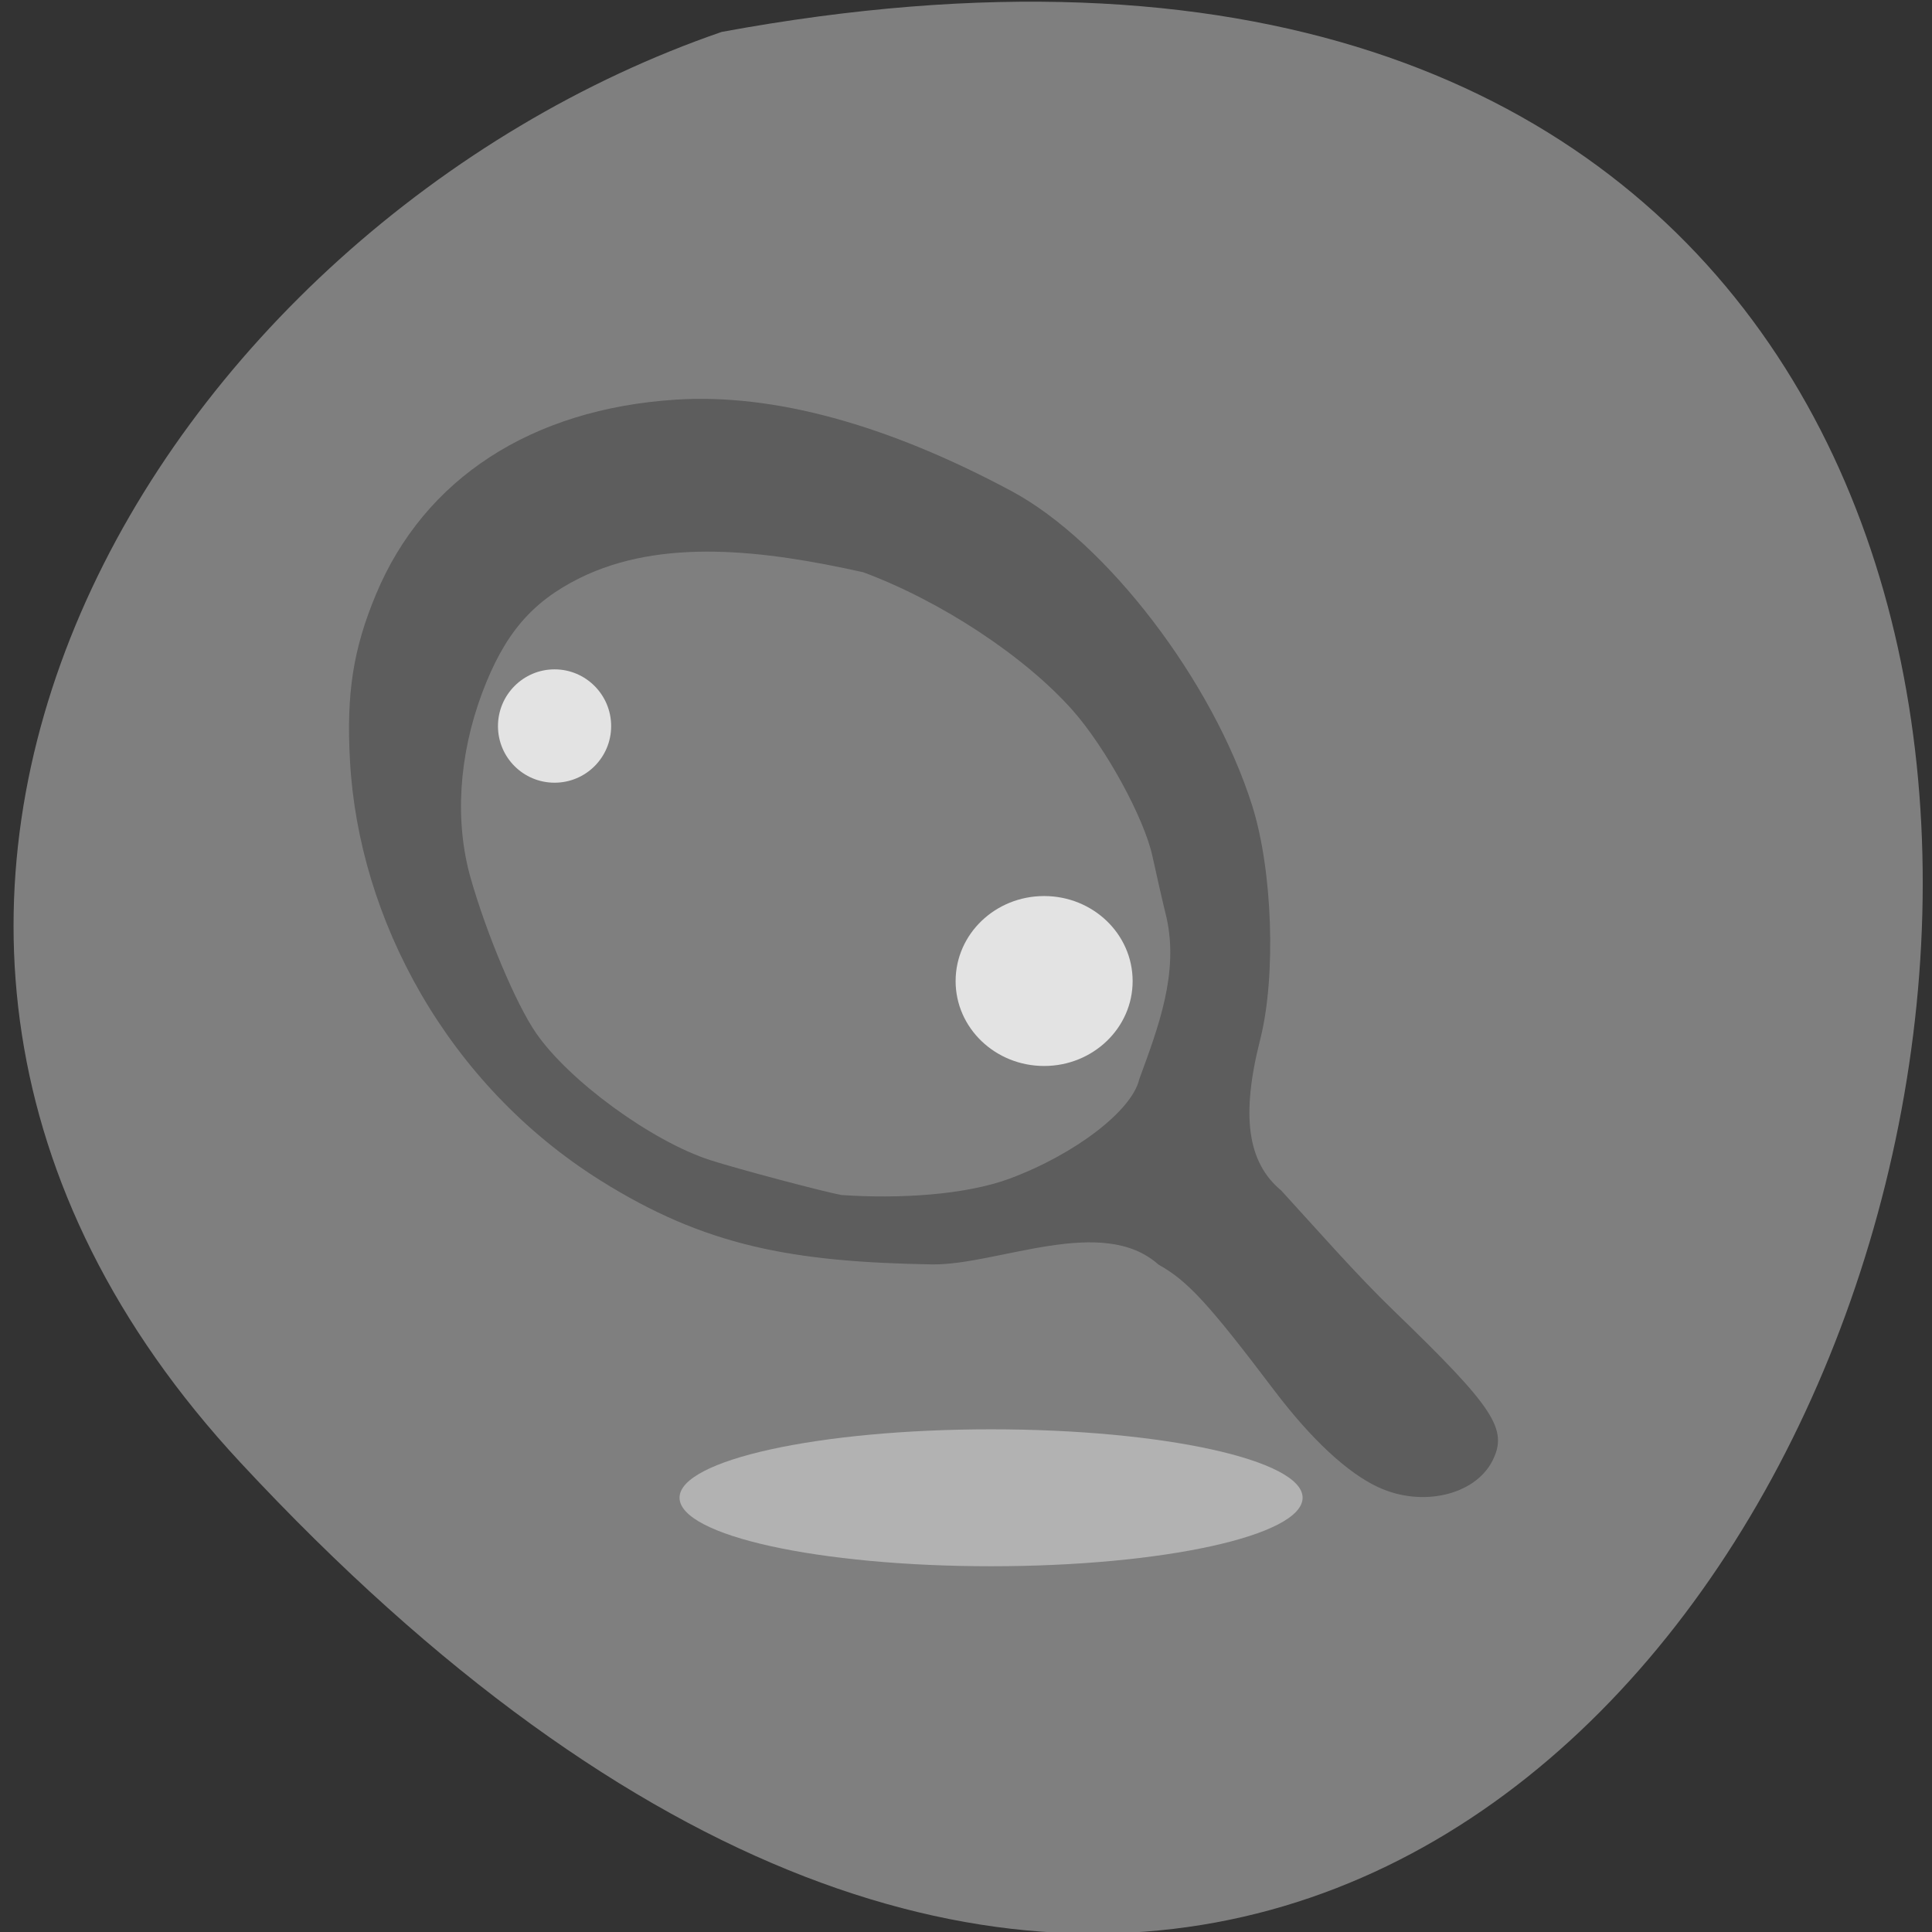 <svg xmlns="http://www.w3.org/2000/svg" xmlns:xlink="http://www.w3.org/1999/xlink" viewBox="0 0 48 48"><rect x="0" y="0" width="48" height="48" fill="#333333" stroke="none"/><defs><g id="3" clip-path="url(#2)"><path d="m 15.184 18.04 c 0 0.777 -0.629 1.406 -1.406 1.406 c -0.777 0 -1.406 -0.629 -1.406 -1.406 c 0 -0.777 0.629 -1.41 1.406 -1.41 c 0.777 0 1.406 0.633 1.406 1.41" fill="#fff"/></g><g id="6" clip-path="url(#5)"><path d="m 28.14 24.375 c 0 1.164 -0.984 2.109 -2.199 2.109 c -1.215 0 -2.199 -0.945 -2.199 -2.109 c 0 -1.168 0.984 -2.113 2.199 -2.113 c 1.215 0 2.199 0.945 2.199 2.113" fill="#fff"/></g><g id="9" clip-path="url(#8)"><path d="m 32.363 37.21 c 0 0.941 -3.465 1.703 -7.738 1.703 c -4.277 0 -7.742 -0.762 -7.742 -1.703 c 0 -0.938 3.465 -1.699 7.742 -1.699 c 4.273 0 7.738 0.762 7.738 1.699" fill="#c0c0c0"/></g><clipPath id="8"><path d="M 0,0 H48 V48 H0 z"/></clipPath><clipPath id="5"><path d="M 0,0 H48 V48 H0 z"/></clipPath><clipPath id="2"><path d="M 0,0 H48 V48 H0 z"/></clipPath><filter id="0" filterUnits="objectBoundingBox" x="0" y="0" width="48" height="48"><feColorMatrix type="matrix" in="SourceGraphic" values="0 0 0 0 1 0 0 0 0 1 0 0 0 0 1 0 0 0 1 0"/></filter><mask id="1"><g filter="url(#0)"><path fill-opacity="0.78" d="M 0,0 H48 V48 H0 z"/></g></mask><mask id="7"><g filter="url(#0)"><path fill-opacity="0.78" d="M 0,0 H48 V48 H0 z"/></g></mask><mask id="4"><g filter="url(#0)"><path fill-opacity="0.78" d="M 0,0 H48 V48 H0 z"/></g></mask></defs><path d="m 5.977 36.34 c 39.516 42.508 64.41 -45.22 11.953 -35.547 c -13.844 4.77 -24.645 21.898 -11.953 35.547" fill="#7f7f7f"/><path d="m 34.25 36.953 c -0.77 -0.355 -1.672 -1.195 -2.59 -2.406 c -1.633 -2.16 -2.156 -2.727 -2.879 -3.129 c -1.391 -1.246 -3.977 0.008 -5.609 -0.004 c -3.508 -0.059 -5.664 -0.461 -8.254 -2.086 c -3.805 -2.387 -6.01 -6.496 -6.223 -10.43 c -0.094 -1.672 0.082 -2.781 0.645 -4.129 c 1.199 -2.879 3.863 -4.609 7.449 -4.84 c 2.43 -0.156 5.246 0.613 8.344 2.273 c 2.359 1.266 5 4.719 5.977 7.813 c 0.508 1.605 0.598 4.242 0.199 5.813 c -0.48 1.887 -0.32 3.051 0.523 3.75 c 0.926 1.012 1.875 2.098 2.789 2.98 c 2.508 2.422 2.855 2.949 2.457 3.738 c -0.438 0.852 -1.746 1.156 -2.828 0.656 m -9.16 -7.672 c 1.625 -0.605 3.039 -1.691 3.215 -2.469 c 0.477 -1.297 0.98 -2.629 0.68 -4 c -0.109 -0.445 -0.266 -1.137 -0.352 -1.535 c -0.207 -0.953 -1.156 -2.691 -1.98 -3.625 c -1.191 -1.344 -3.27 -2.715 -5.207 -3.434 c -2.453 -0.547 -5.01 -0.863 -7.05 0.148 c -1.191 0.594 -1.867 1.387 -2.418 2.852 c -0.582 1.559 -0.684 3.195 -0.285 4.598 c 0.395 1.387 1.129 3.133 1.621 3.844 c 0.813 1.188 2.879 2.695 4.332 3.164 c 0.68 0.219 2.828 0.789 3.262 0.867 c 1.438 0.098 3.074 0 4.184 -0.41" fill="#5d5d5d"/><use xlink:href="#3" mask="url(#1)"/><use xlink:href="#6" mask="url(#4)"/><use xlink:href="#9" mask="url(#7)"/></svg>